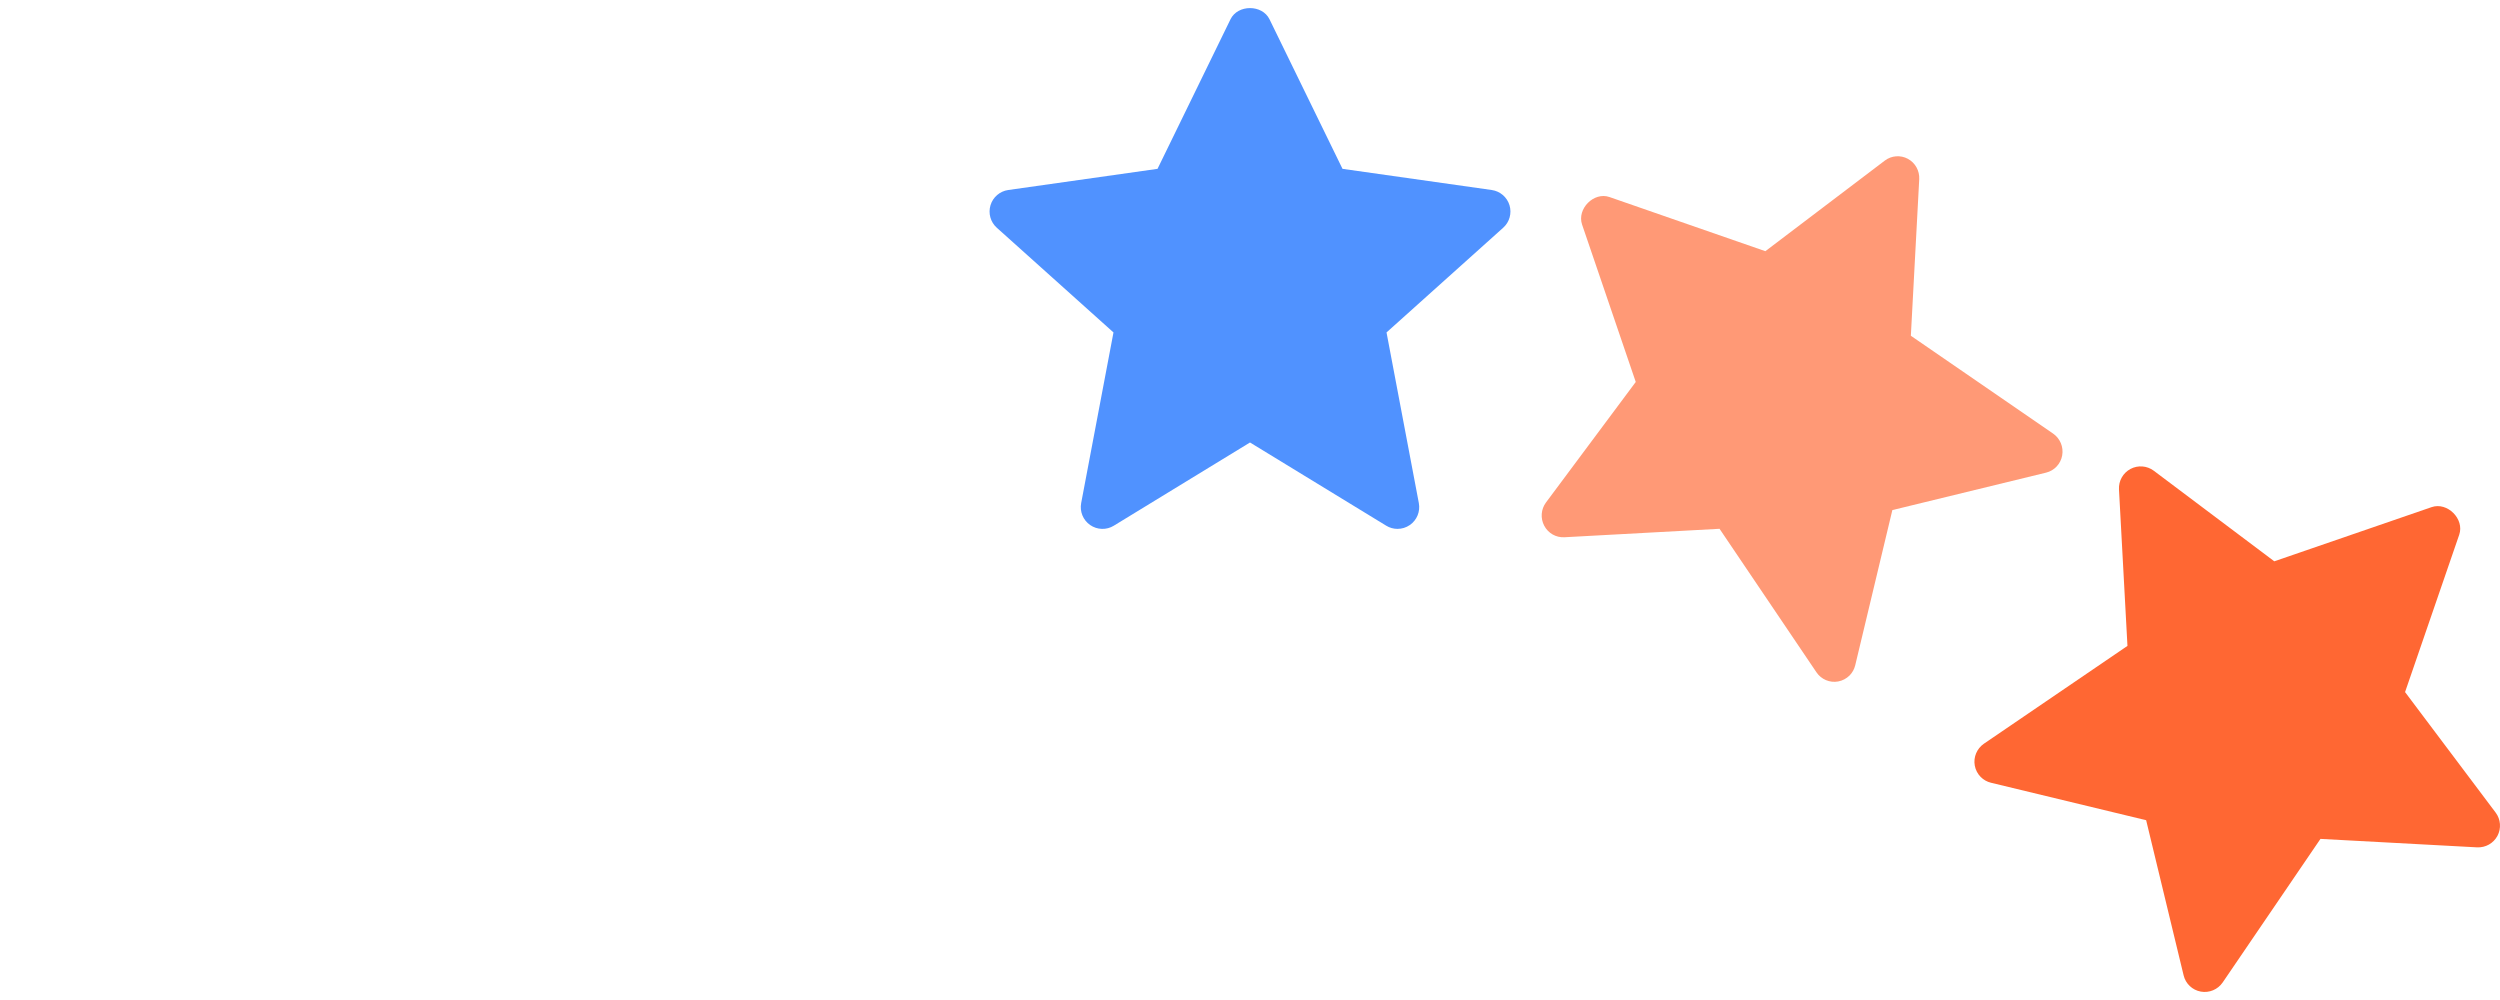 <?xml version="1.0" encoding="utf-8"?>
<!-- Generator: Adobe Illustrator 16.0.0, SVG Export Plug-In . SVG Version: 6.00 Build 0)  -->
<!DOCTYPE svg PUBLIC "-//W3C//DTD SVG 1.1//EN" "http://www.w3.org/Graphics/SVG/1.1/DTD/svg11.dtd">
<svg version="1.1" id="Layer_1" xmlns="http://www.w3.org/2000/svg" xmlns:xlink="http://www.w3.org/1999/xlink" x="0px" y="0px"
	 width="120px" height="48px" viewBox="0 0 120 48" enable-background="new 0 0 120 48" xml:space="preserve">
<g>
	<path fill="#5092ff" d="M67.08,25.386c-0.188,0-0.375-0.05-0.542-0.153L60,21.239l-6.538,3.995
		c-0.351,0.216-0.797,0.201-1.135-0.033c-0.339-0.235-0.507-0.646-0.431-1.053l1.551-8.191l-5.601-5.026
		c-0.302-0.271-0.419-0.692-0.302-1.081c0.118-0.389,0.45-0.673,0.851-0.73l7.166-1.016l3.503-7.179c0.35-0.716,1.521-0.716,1.872,0
		l3.504,7.179l7.164,1.016c0.401,0.057,0.733,0.342,0.852,0.73c0.117,0.388,0,0.81-0.303,1.081l-5.6,5.026l1.551,8.191
		c0.076,0.407-0.092,0.818-0.432,1.053C67.495,25.324,67.287,25.386,67.08,25.386z"/>
</g>
<g>
	<path fill="#ff9976" d="M88.23,32.711c-0.401,0.073-0.81-0.1-1.039-0.439l-4.653-6.89l-7.446,0.406
		c-0.402,0.022-0.779-0.192-0.969-0.552c-0.189-0.357-0.157-0.793,0.084-1.117l4.309-5.785l-2.576-7.554
		c-0.256-0.754,0.564-1.583,1.313-1.323l7.484,2.6l5.734-4.349c0.32-0.243,0.752-0.276,1.107-0.085
		c0.354,0.192,0.566,0.572,0.545,0.978l-0.402,7.515l6.826,4.695c0.34,0.233,0.51,0.644,0.438,1.049
		c-0.071,0.405-0.375,0.73-0.772,0.826l-7.38,1.798l-1.782,7.448c-0.045,0.19-0.141,0.358-0.272,0.491
		C88.631,32.57,88.441,32.672,88.23,32.711z"/>
</g>
<g>
	<path fill="#ff6733" d="M94.789,36.747c-0.073-0.405,0.1-0.815,0.439-1.049l6.89-4.695l-0.407-7.515
		c-0.021-0.405,0.193-0.786,0.551-0.978c0.358-0.191,0.795-0.158,1.119,0.085l5.785,4.348l7.553-2.601
		c0.754-0.259,1.584,0.57,1.324,1.324l-2.6,7.554l4.348,5.784c0.244,0.324,0.277,0.761,0.086,1.119
		c-0.191,0.356-0.572,0.571-0.979,0.55l-7.516-0.406l-4.693,6.89c-0.233,0.341-0.646,0.514-1.051,0.44
		c-0.404-0.072-0.729-0.379-0.824-0.779l-1.799-7.448l-7.447-1.798c-0.19-0.045-0.359-0.143-0.492-0.275
		C94.93,37.15,94.827,36.959,94.789,36.747z"/>
</g>
</svg>
